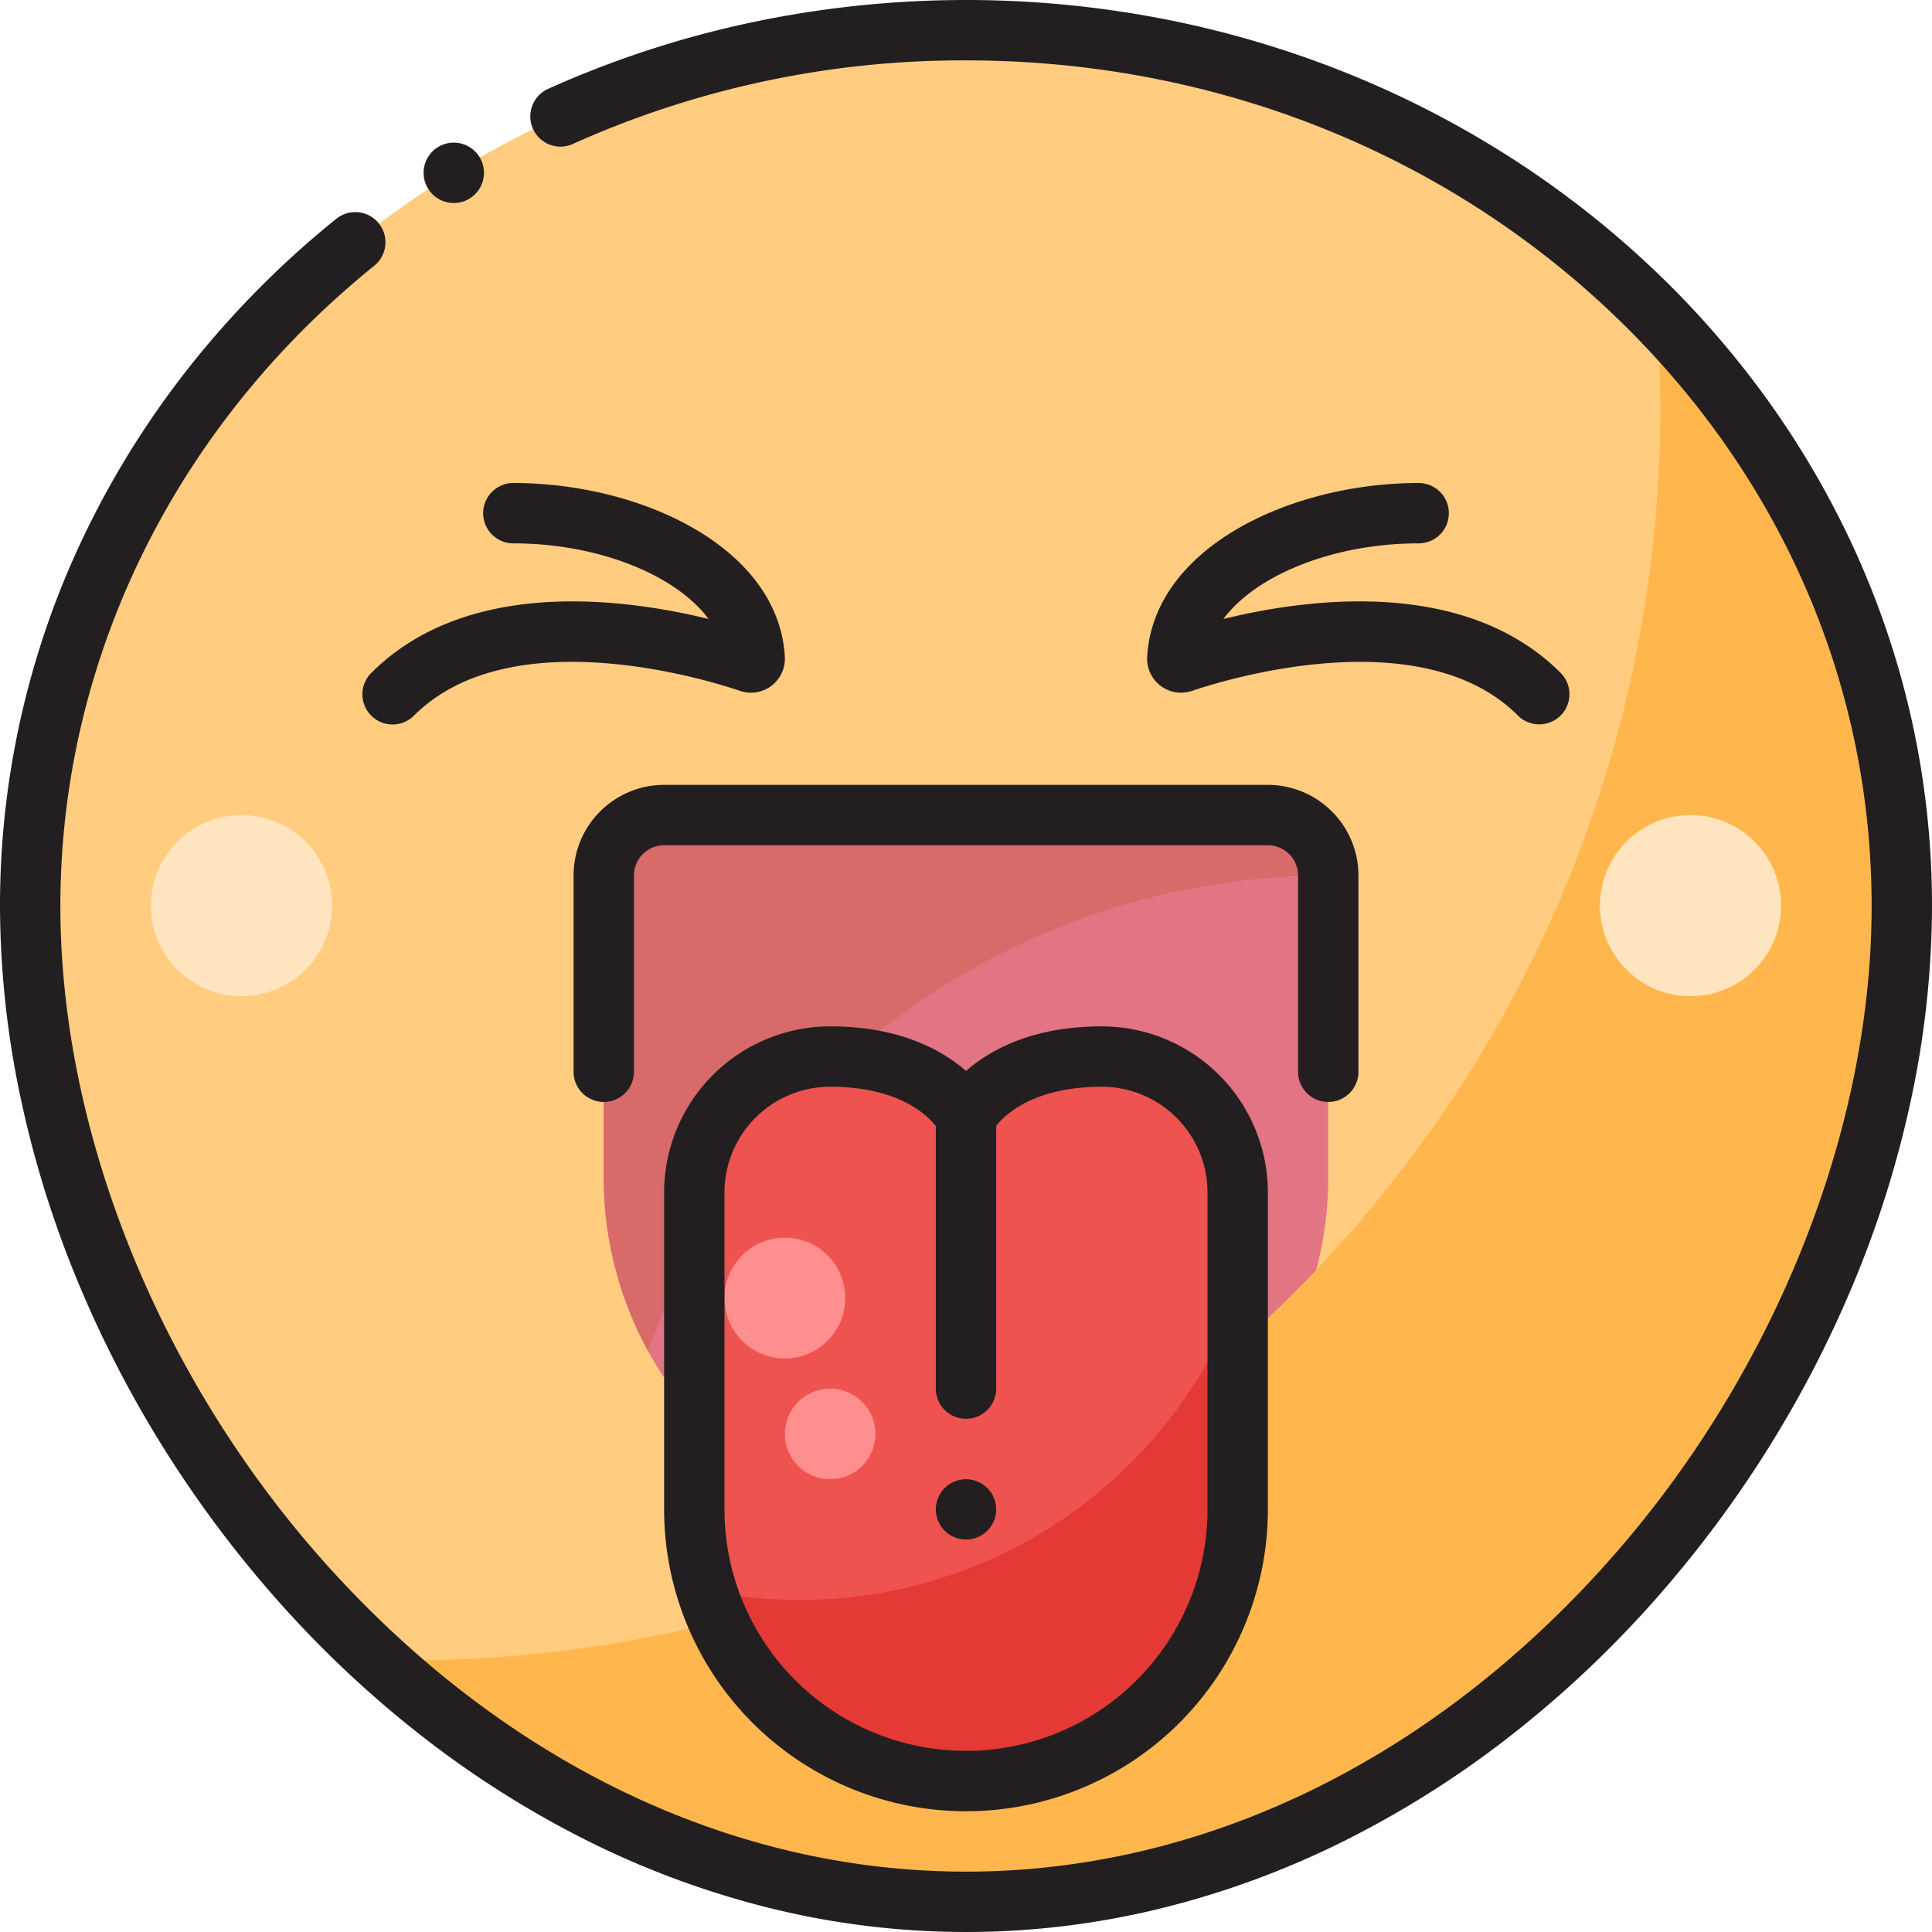 <svg height="512" viewBox="0 0 512 512" width="512" xmlns="http://www.w3.org/2000/svg"><g id="Squinting_Face_With_Tongue" data-name="Squinting Face With Tongue"><g id="Filled"><path d="m504 240c0 128.13-111.033 264-248 264s-248-135.87-248-264 111.033-232 248-232 248 103.87 248 232z" fill="#ffcc80"/><path d="m176 216h160a16 16 0 0 1 16 16v80a96 96 0 0 1 -96 96 96 96 0 0 1 -96-96v-80a16 16 0 0 1 16-16z" fill="#e27484"/><path d="m504 240c0-60.3-24.6-115.225-64.913-156.481q.9 12.126.913 24.481c0 183.359-148.641 332-332 332-2.568 0-5.126-.042-7.68-.1 42.563 38.9 96.713 64.1 155.68 64.1 136.967 0 248-135.87 248-264z" fill="#ffb74d"/><path d="m336 216h-160a16 16 0 0 0 -16 16v80a95.572 95.572 0 0 0 11.686 45.938 192.061 192.061 0 0 1 180.314-125.938 16 16 0 0 0 -16-16z" fill="#d86a6a"/><path d="m292 280c-28 0-36 16-36 16s-8-16-36-16a36 36 0 0 0 -36 36v84a72 72 0 0 0 72 72 72 72 0 0 0 72-72v-84a36 36 0 0 0 -36-36z" fill="#ef5350"/><path d="m328 343.886a124.1 124.1 0 0 1 -140.726 77.634 72.03 72.03 0 0 0 68.726 50.48 72 72 0 0 0 72-72z" fill="#e53935"/><circle cx="208" cy="344" fill="#ff8f8f" r="16"/><circle cx="220" cy="380" fill="#ff8f8f" r="12"/><g fill="#ffe4c0"><circle cx="64" cy="240" r="24"/><circle cx="448" cy="240" r="24"/></g></g><g id="Outline" fill="#231f20"><path d="m120.27 53.8a7.9 7.9 0 0 0 4.17-1.18 8 8 0 1 0 -4.17 1.18z"/><path d="m506.78 191.53a228.469 228.469 0 0 0 -14.98-45.13 236.371 236.371 0 0 0 -23.67-40.8 245.744 245.744 0 0 0 -31.3-35.49 255.168 255.168 0 0 0 -37.9-29.25 261.591 261.591 0 0 0 -43.45-22.07 267.96 267.96 0 0 0 -47.99-13.93 274.972 274.972 0 0 0 -109.16 1.26 265.377 265.377 0 0 0 -53.09 17.44 8.006 8.006 0 0 0 3.29 15.3 7.9 7.9 0 0 0 3.28-.71 251.9 251.9 0 0 1 104.19-22.15c64.2 0 124.54 23.36 169.9 65.79 45.2 42.31 70.09 98.5 70.1 158.21.04 60.17-26.35 125.48-70.59 174.7-47.08 52.43-107.23 81.3-169.36 81.3h-.11c-62.12 0-122.27-28.87-169.35-81.3-44.24-49.22-70.63-114.53-70.59-174.7.01-65.11 30.32-126.91 83.17-169.56a8 8 0 0 0 -10.04-12.46 248.293 248.293 0 0 0 -36.9 36.72 237.907 237.907 0 0 0 -28.09 43.43 226.89 226.89 0 0 0 -24.14 101.87 247.02 247.02 0 0 0 5.21 49.75 277.143 277.143 0 0 0 14.87 48.58 299.218 299.218 0 0 0 23.5 45.76 303.241 303.241 0 0 0 31.11 41.3 286.29 286.29 0 0 0 37.75 35.19 261.159 261.159 0 0 0 43.48 27.36 233.858 233.858 0 0 0 48.19 17.74 216.18 216.18 0 0 0 103.78 0 233.858 233.858 0 0 0 48.19-17.74 261.159 261.159 0 0 0 43.48-27.36 286.992 286.992 0 0 0 37.76-35.19 303.994 303.994 0 0 0 31.1-41.3 299.218 299.218 0 0 0 23.5-45.76 277.143 277.143 0 0 0 14.87-48.58 247.02 247.02 0 0 0 5.21-49.75 227.686 227.686 0 0 0 -5.22-48.47z"/><path d="m256 283.813c-6.388-5.582-17.632-11.813-36-11.813a44.049 44.049 0 0 0 -44 44v84a80 80 0 0 0 160 0v-84a44.049 44.049 0 0 0 -44-44c-18.368 0-29.612 6.231-36 11.813zm64 32.187v84a64 64 0 0 1 -128 0v-84a28.032 28.032 0 0 1 28-28c17.9 0 25.567 7.324 28 10.4v69.6a8 8 0 0 0 16 0v-69.638c2.341-2.969 9.983-10.362 28-10.362a28.032 28.032 0 0 1 28 28z"/><path d="m152 232v52.03a8 8 0 0 0 16 0v-52.03a8.009 8.009 0 0 1 8-8h160a8.009 8.009 0 0 1 8 8v52.03a8 8 0 0 0 16 0v-52.03a24.028 24.028 0 0 0 -24-24h-160a24.028 24.028 0 0 0 -24 24z"/><circle cx="256" cy="400" r="8"/><path d="m375.959 144a8 8 0 0 0 0-16c-34.091 0-70.323 17.224-71.945 46.049a9 9 0 0 0 11.906 9.034c6.08-2.083 60.166-19.641 86.38 6.574a8 8 0 0 0 11.313-11.314c-25.34-25.342-66.962-19.81-89.392-14.31 8.579-11.579 29.034-20.033 51.738-20.033z"/><path d="m136.041 144c22.7 0 43.164 8.455 51.736 20.033-22.427-5.5-64.052-11.032-89.393 14.31a8 8 0 1 0 11.316 11.314c26.216-26.216 80.3-8.661 86.38-6.575a9 9 0 0 0 11.909-9.035c-1.625-28.823-37.857-46.047-71.948-46.047a8 8 0 0 0 0 16z"/></g></g></svg>